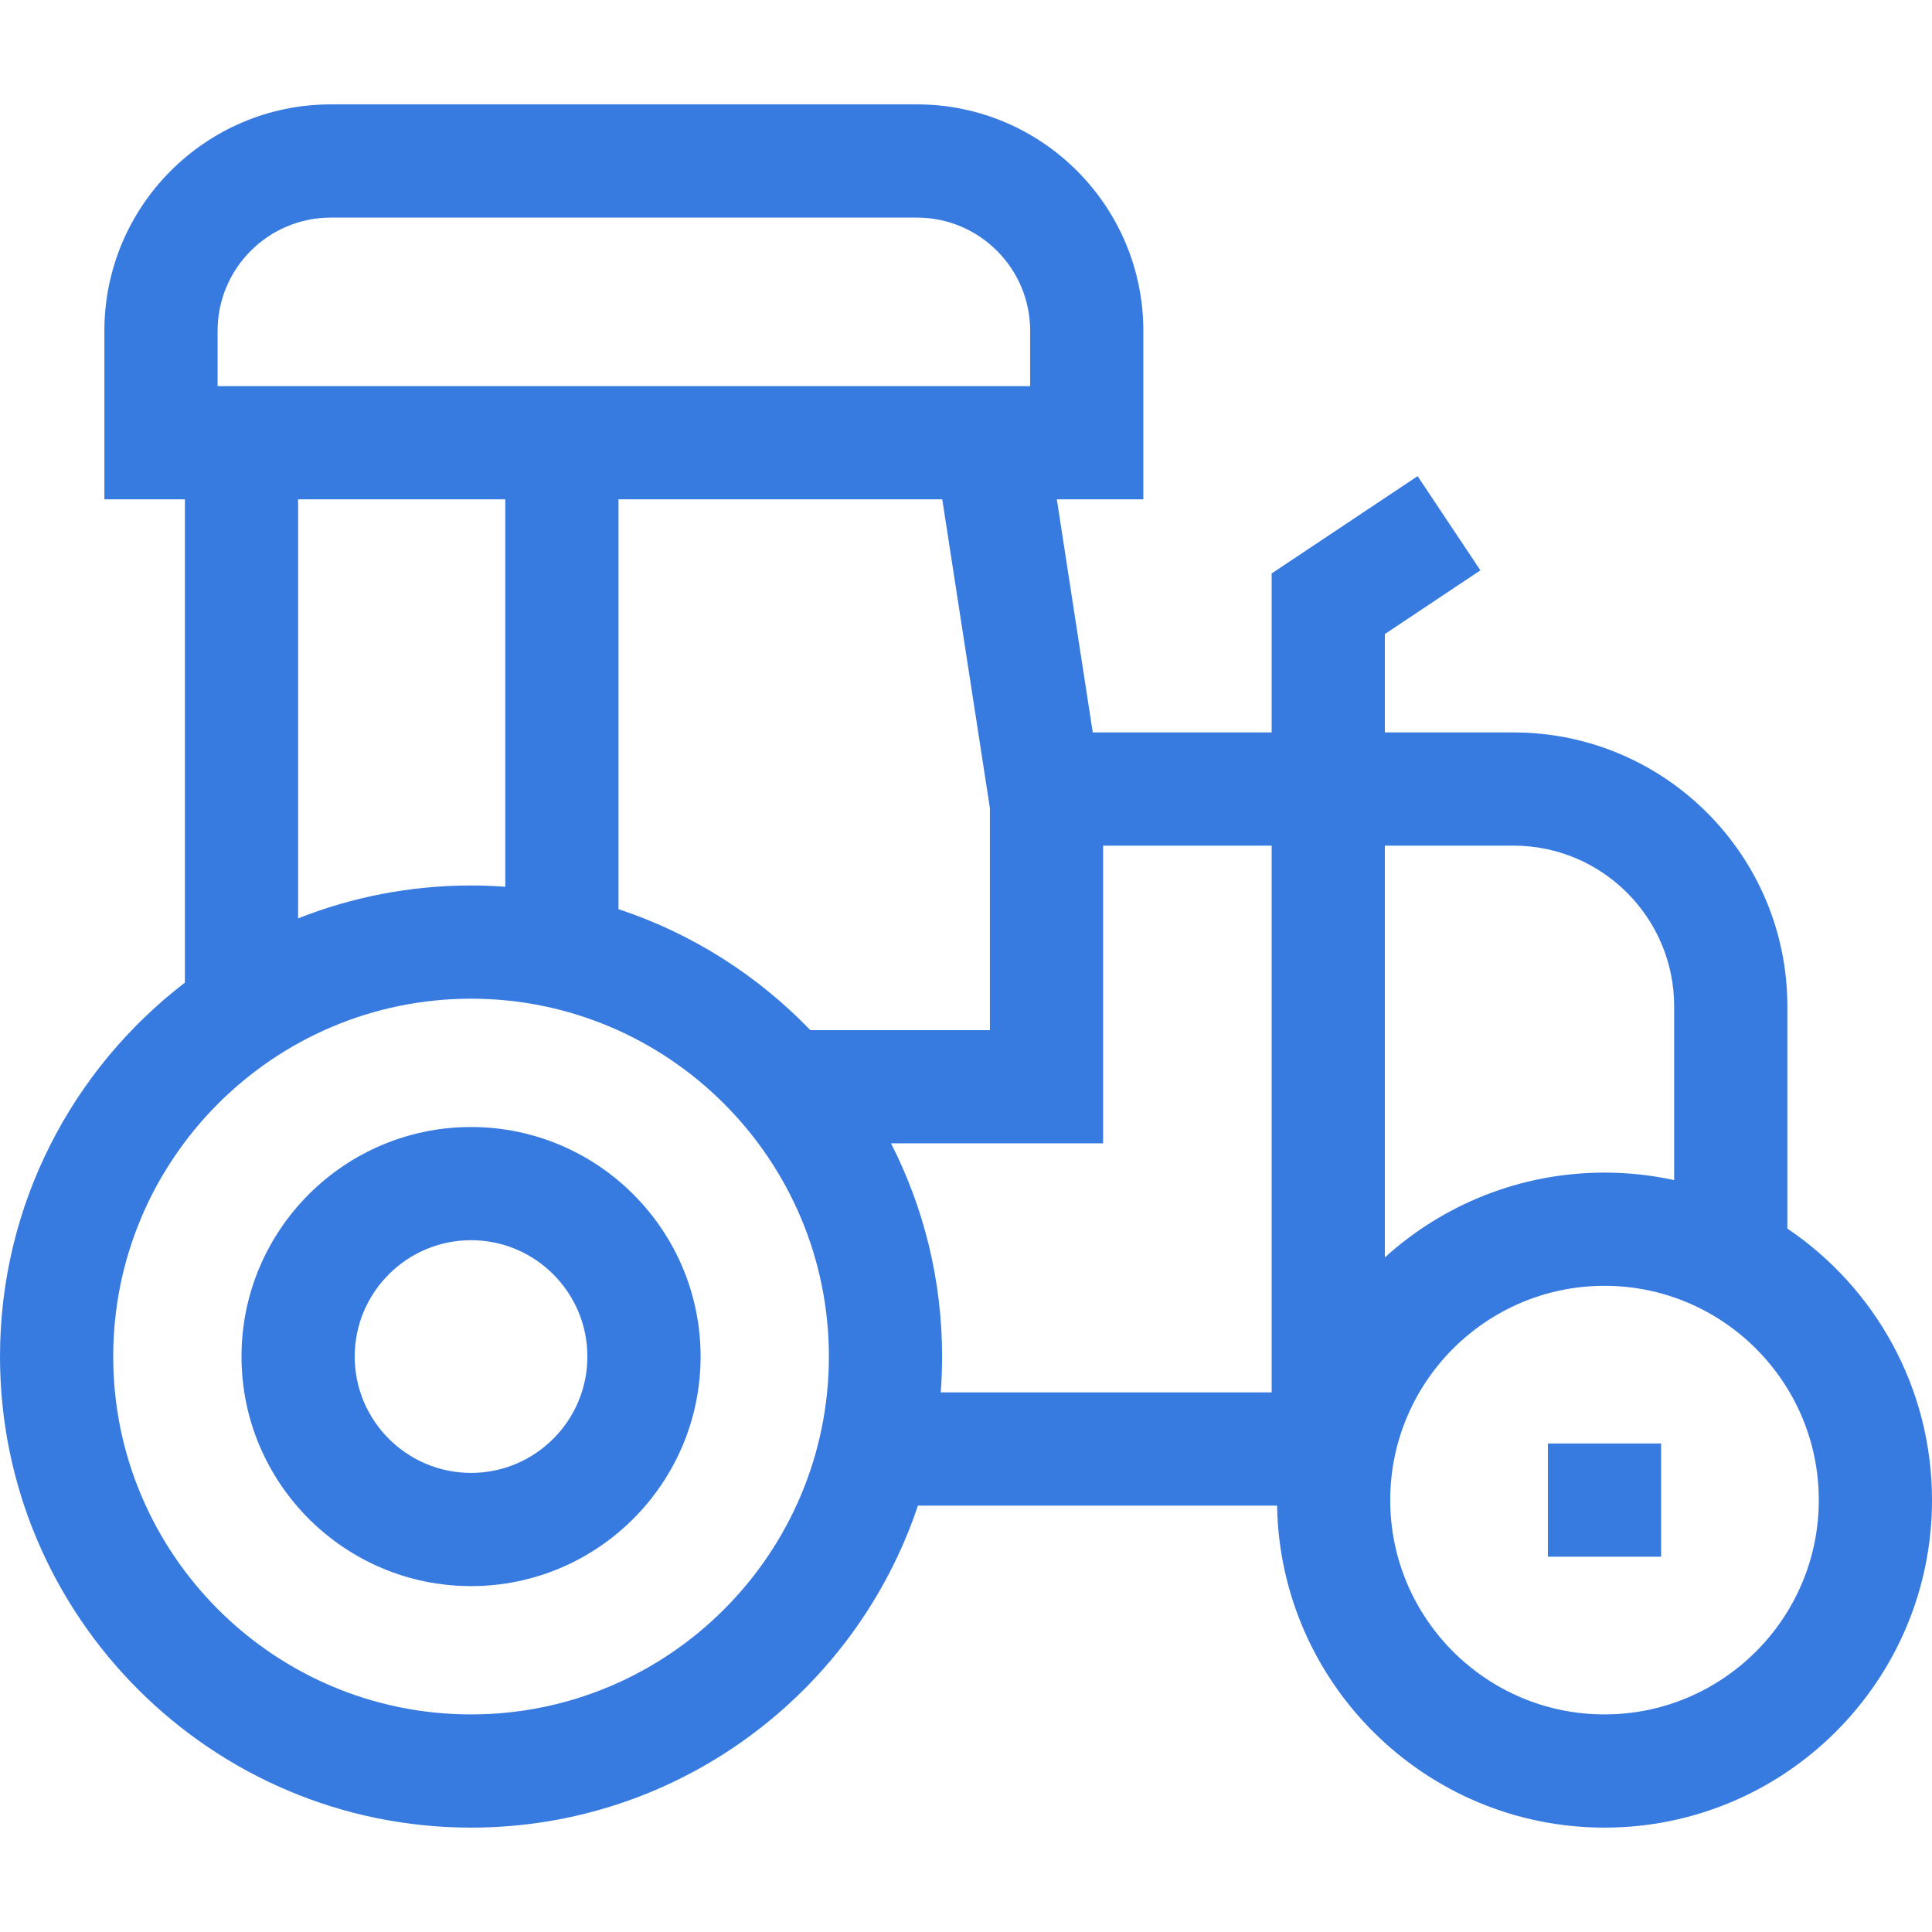 <svg width="67" height="67" viewBox="0 0 67 67" fill="none" xmlns="http://www.w3.org/2000/svg">
<g clip-path="url(#clip0_4_94)">
<path d="M24.296 47.044C24.296 42.654 20.725 39.084 16.336 39.084C11.946 39.084 8.375 42.654 8.375 47.044C8.375 51.434 11.946 55.005 16.336 55.005C20.725 55.005 24.296 51.434 24.296 47.044ZM12.301 47.044C12.301 44.819 14.111 43.009 16.336 43.009C18.56 43.009 20.37 44.819 20.37 47.044C20.37 49.269 18.56 51.079 16.336 51.079C14.111 51.079 12.301 49.269 12.301 47.044Z" fill="#377BE1"/>
<path d="M61.984 42.605V34.896C61.984 29.66 57.724 25.4 52.488 25.4H48.025V21.988L51.339 19.779L49.161 16.513L44.1 19.887V25.4H37.896L36.65 17.317H39.65V11.472C39.65 7.143 36.128 3.62 31.799 3.62H11.472C7.143 3.62 3.62 7.143 3.62 11.472V17.317H6.412V34.077C2.517 37.066 0 41.766 0 47.044C0 56.051 7.328 63.38 16.336 63.38C23.537 63.38 29.665 58.695 31.833 52.213H44.288C44.39 58.388 49.444 63.38 55.643 63.38C61.905 63.38 67 58.285 67 52.022C67 48.106 65.008 44.647 61.984 42.605ZM55.643 59.454C51.545 59.454 48.212 56.12 48.212 52.022C48.212 47.925 51.545 44.591 55.643 44.591C59.74 44.591 63.074 47.925 63.074 52.022C63.074 56.12 59.74 59.454 55.643 59.454ZM3.926 47.044C3.926 40.201 9.493 34.634 16.336 34.634C23.178 34.634 28.745 40.201 28.745 47.044C28.745 53.887 23.178 59.454 16.336 59.454C9.493 59.454 3.926 53.887 3.926 47.044ZM7.546 11.472C7.546 9.307 9.307 7.546 11.472 7.546H31.799C33.964 7.546 35.725 9.307 35.725 11.472V13.391H7.546V11.472ZM34.329 28.026V35.725H28.102C26.278 33.829 24.002 32.372 21.449 31.529V17.317H32.677L34.329 28.026ZM17.523 17.317V30.752C17.131 30.723 16.735 30.708 16.336 30.708C14.219 30.708 12.196 31.113 10.338 31.849V17.317H17.523ZM30.9 39.65H38.255V29.326H44.1V48.287H32.624C32.655 47.877 32.671 47.462 32.671 47.044C32.671 44.385 32.032 41.872 30.9 39.65V39.65ZM58.058 40.925C57.279 40.755 56.471 40.665 55.643 40.665C52.715 40.665 50.041 41.779 48.025 43.606V29.326H52.488C55.559 29.326 58.058 31.825 58.058 34.896V40.925Z" fill="#377BE1"/>
<path d="M53.68 50.059H57.606V53.985H53.68V50.059Z" fill="#377BE1"/>
</g>
<defs>
<clipPath id="clip0_4_94">
<rect width="67" height="67" fill="white"/>
</clipPath>
</defs>
</svg>

